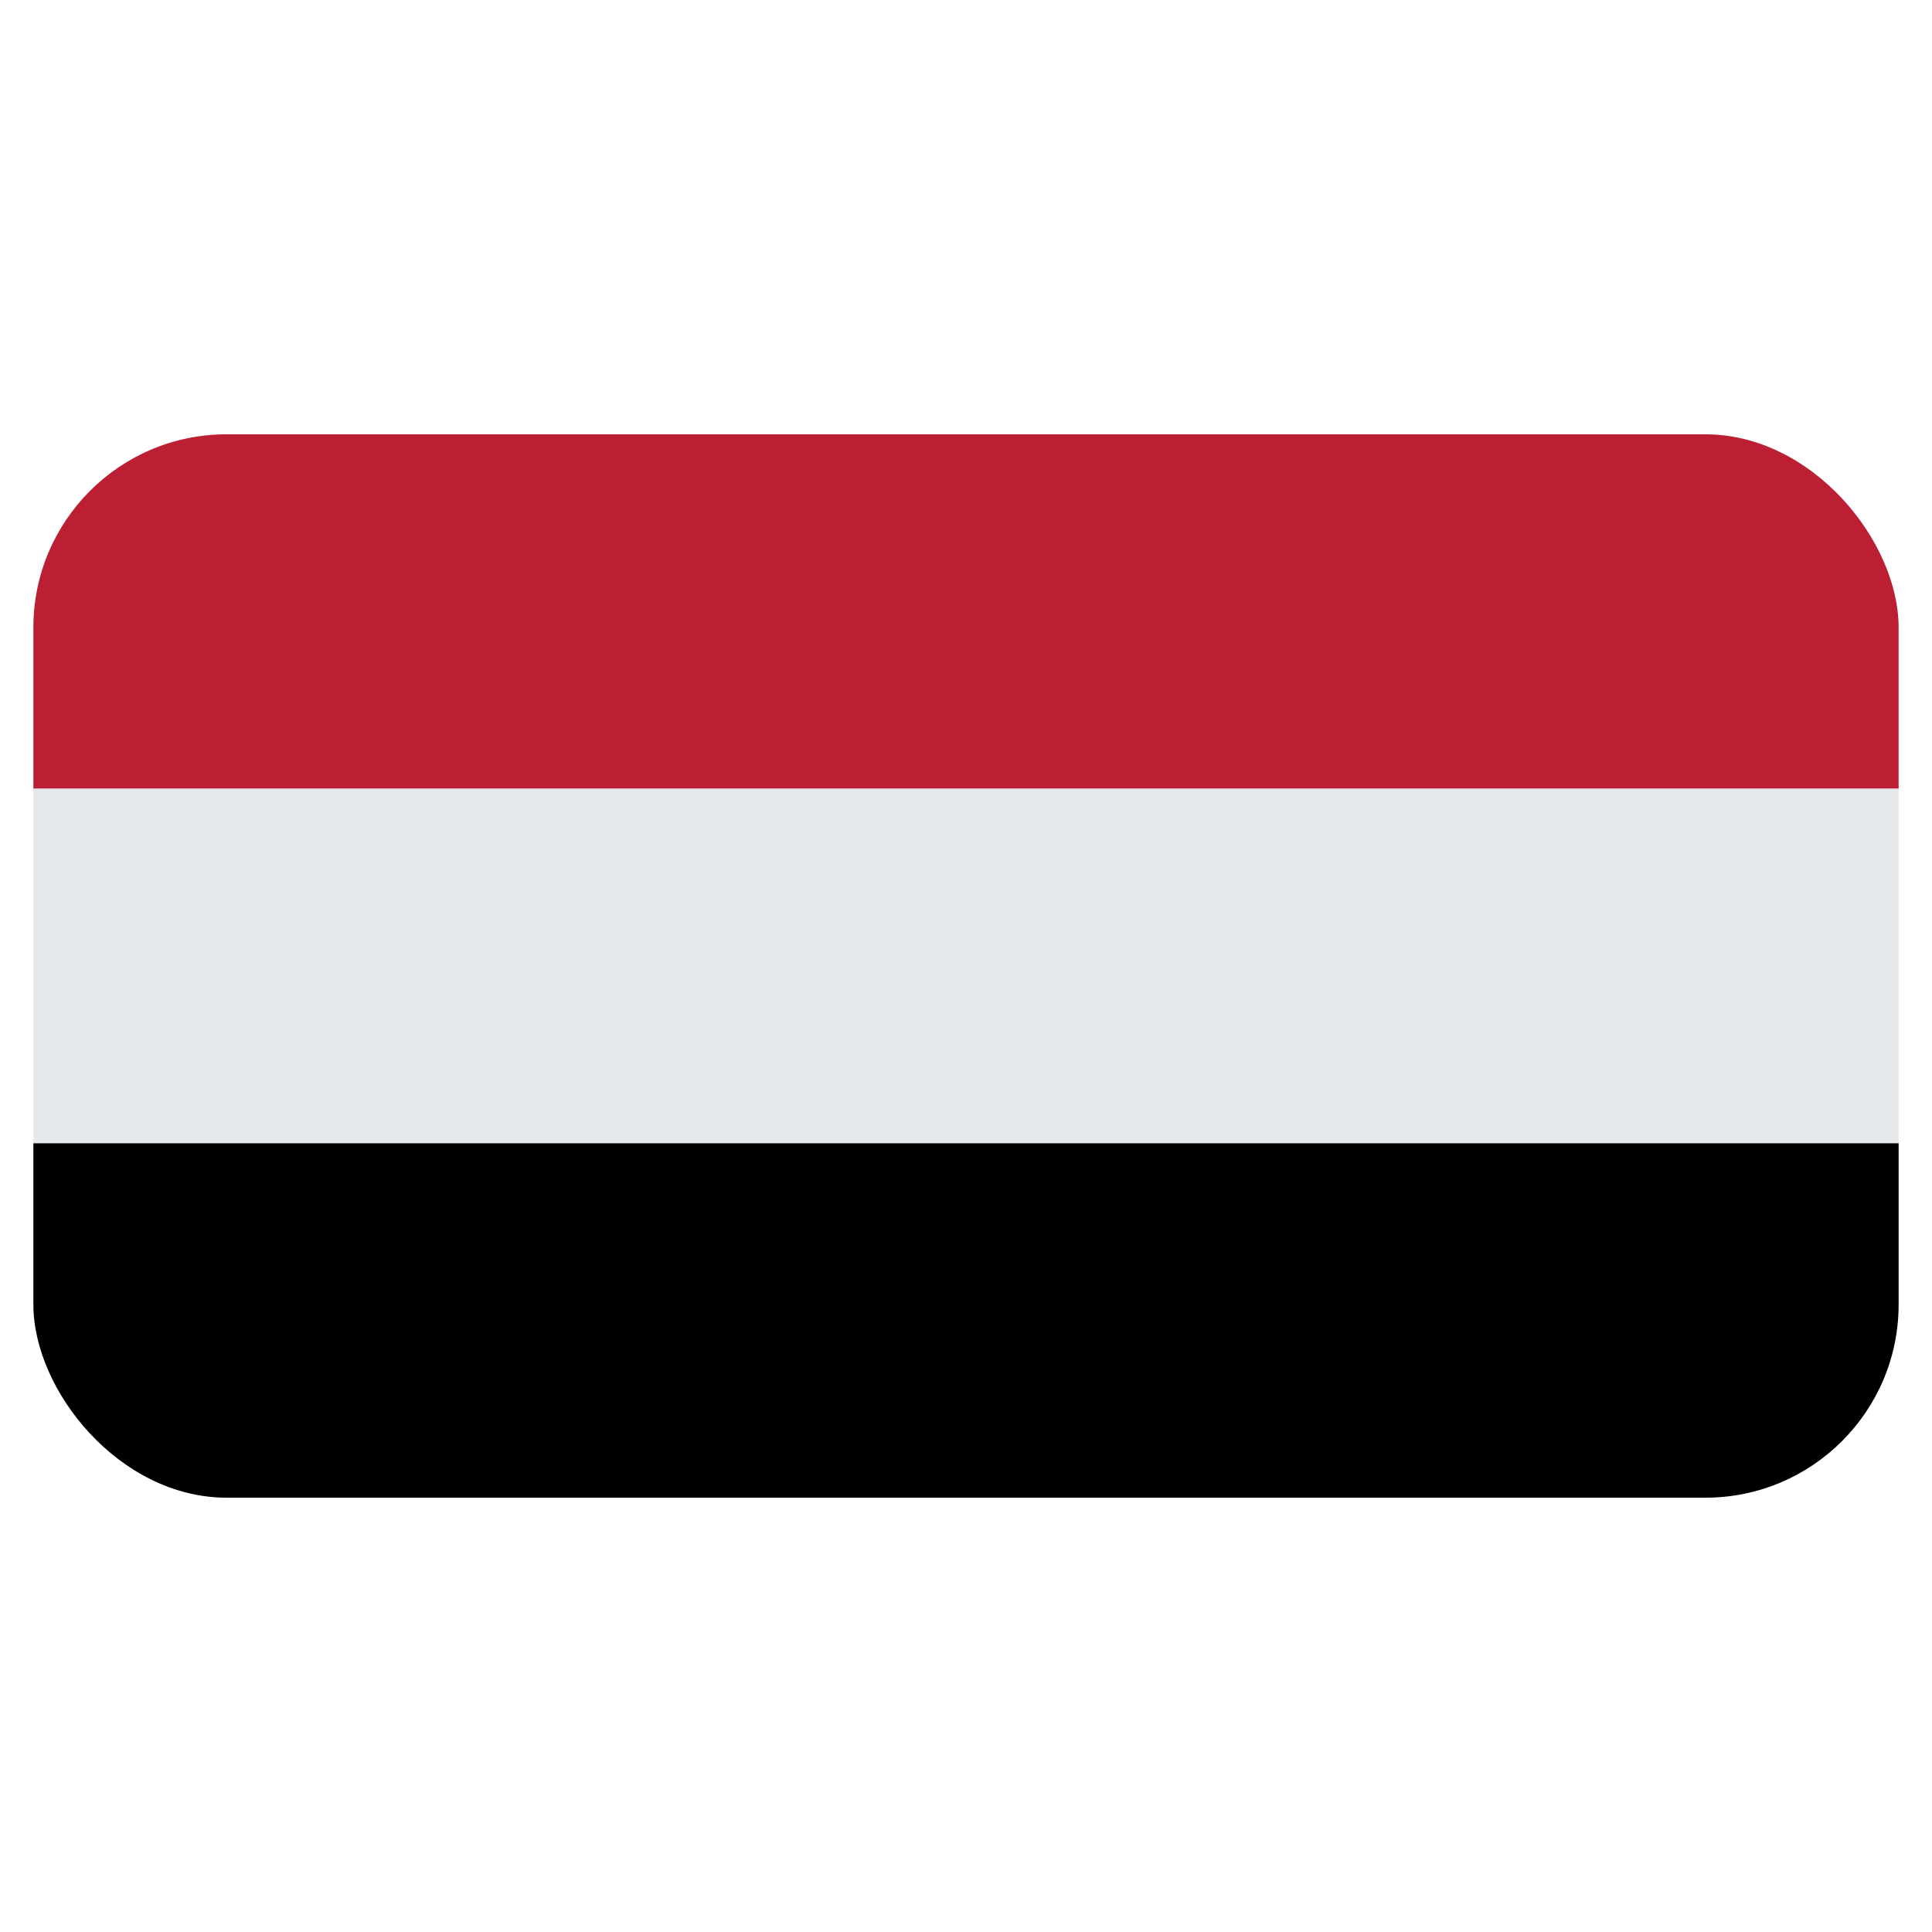 <svg id="Layer_1" data-name="Layer 1" xmlns="http://www.w3.org/2000/svg" xmlns:xlink="http://www.w3.org/1999/xlink" viewBox="0 0 40 40"><defs><style>.cls-1{fill:none;}.cls-2{clip-path:url(#clip-path);}.cls-3{fill:#bc1f34;}.cls-4{fill:#e5e8eb;}</style><clipPath id="clip-path"><rect class="cls-1" x="0.691" y="8.992" width="38.618" height="22.016" rx="4"/></clipPath></defs><g class="cls-2"><rect class="cls-3" x="0.691" y="8.992" width="38.618" height="7.338"/><rect class="cls-4" x="0.691" y="16.33" width="38.618" height="7.339"/><rect x="0.691" y="23.67" width="38.618" height="7.338"/></g></svg>
